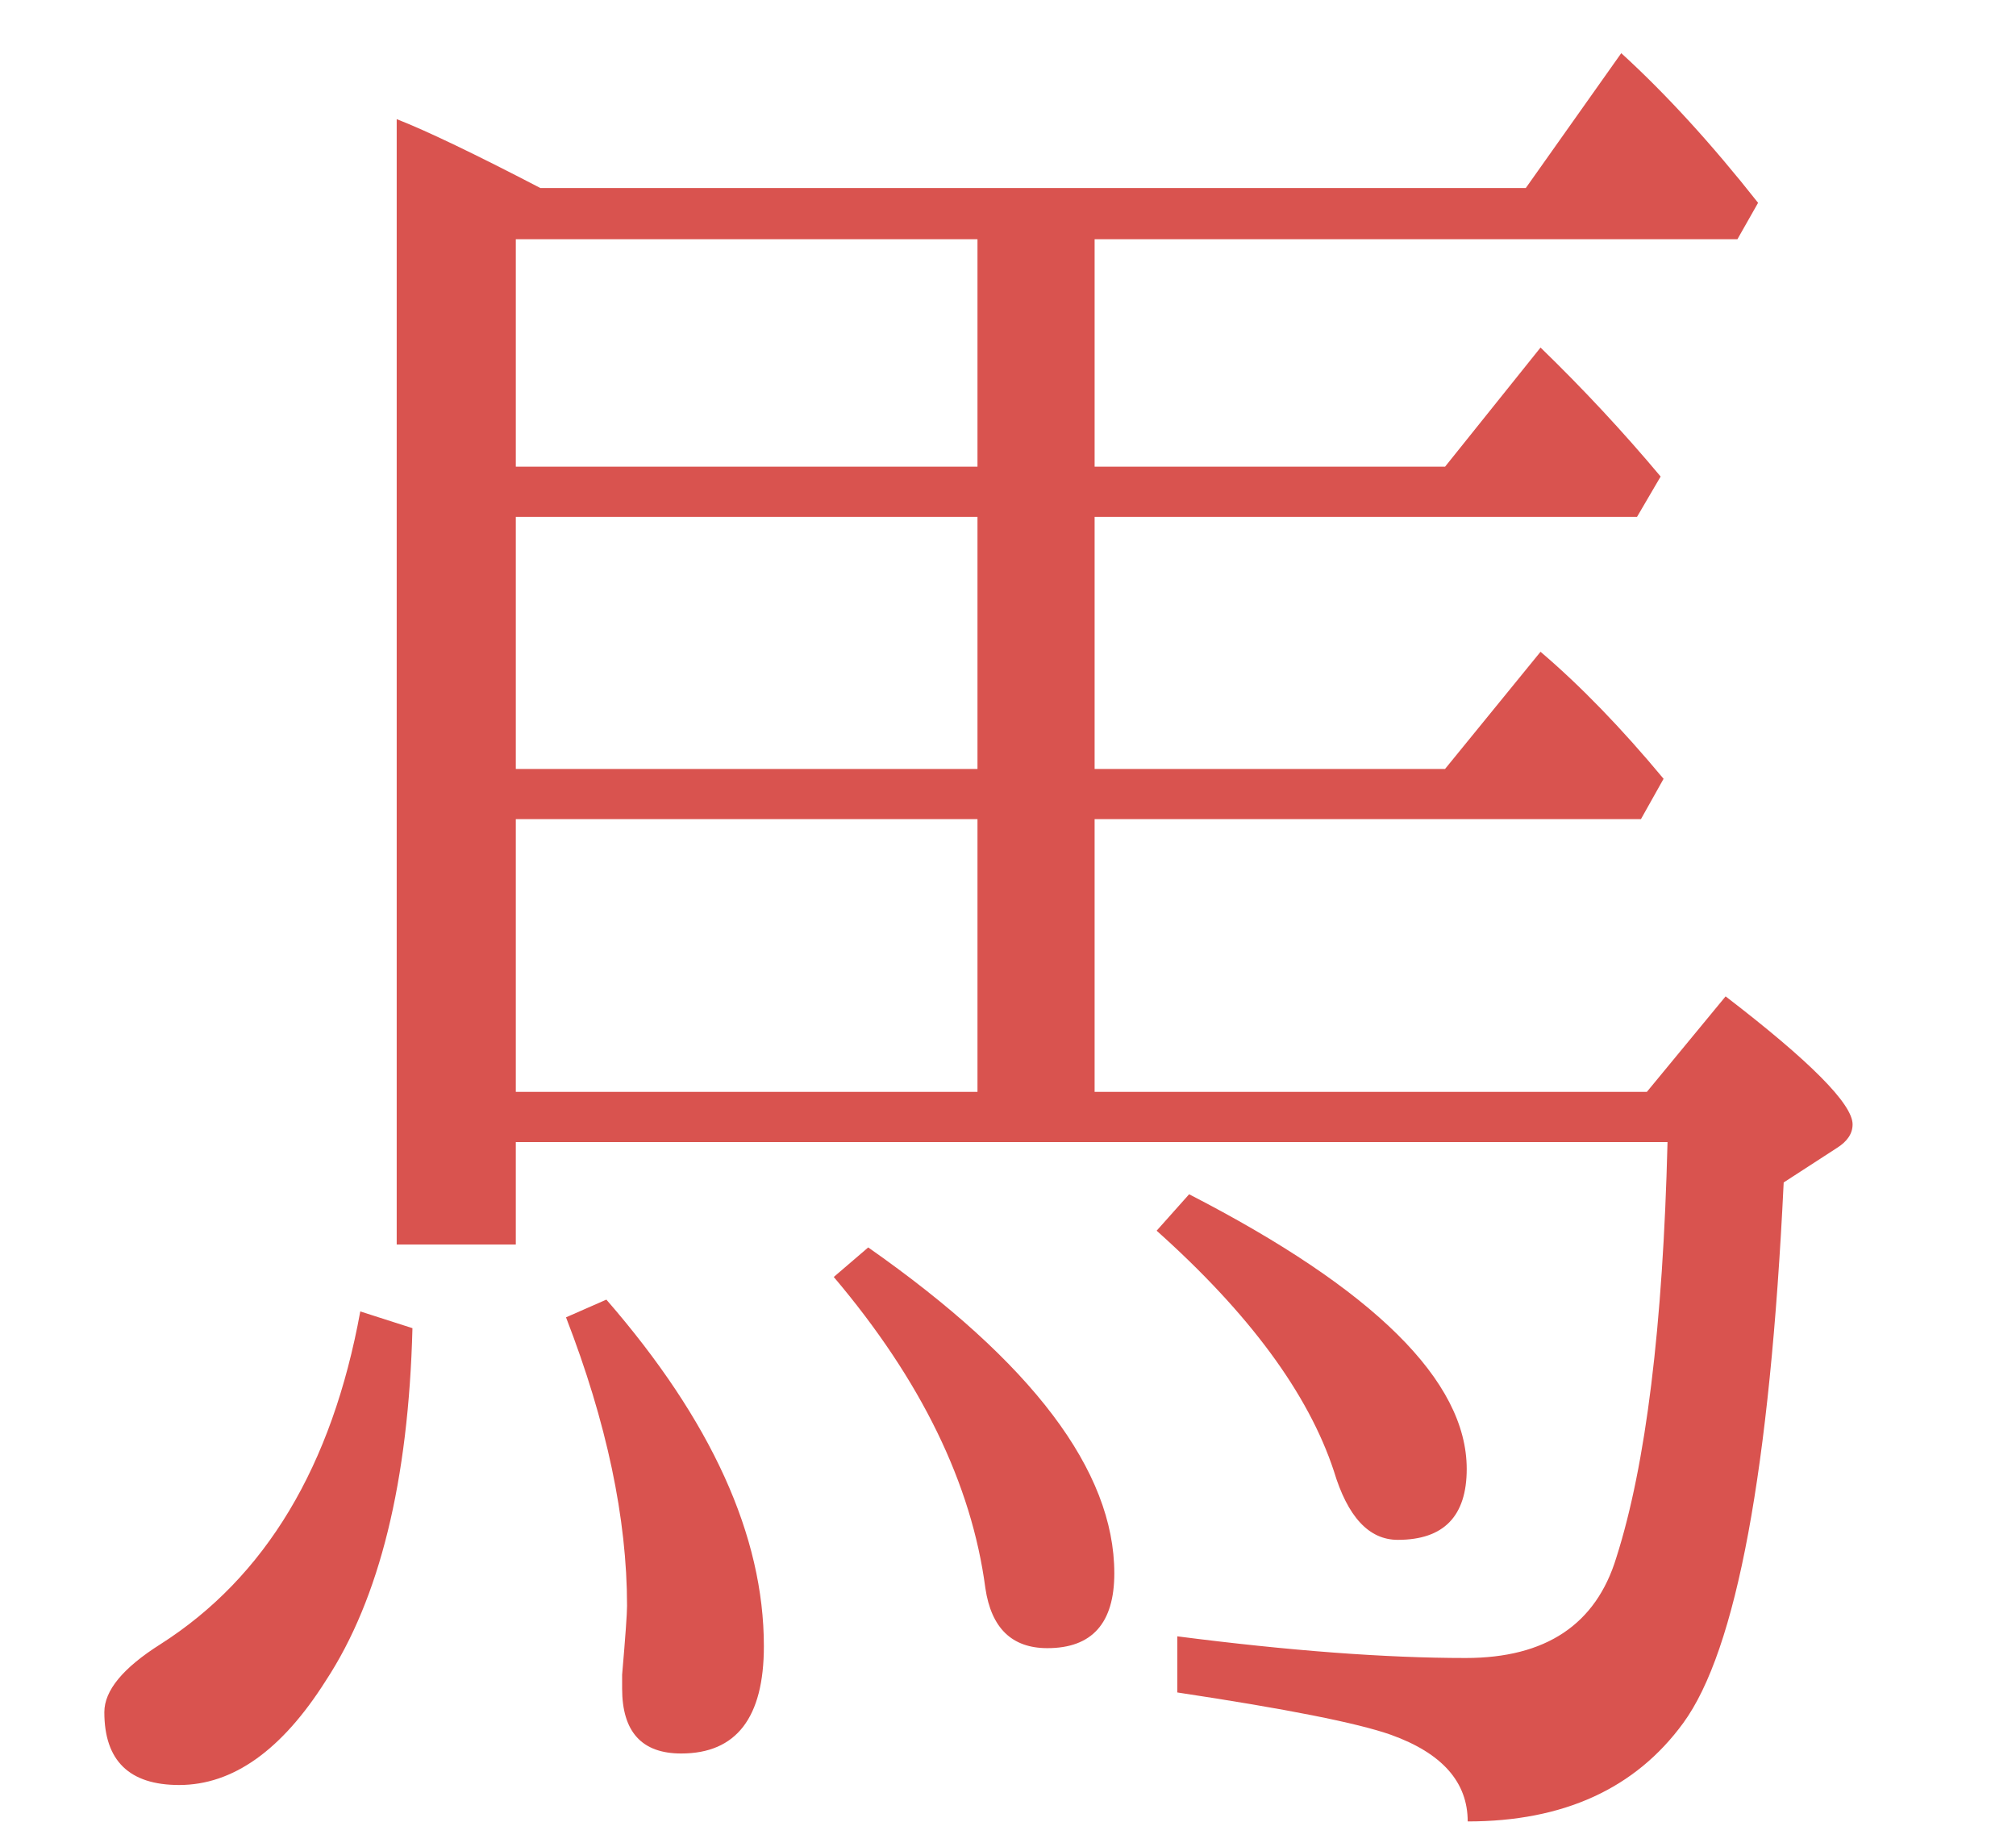 <?xml version="1.0" standalone="no"?>
<!DOCTYPE svg PUBLIC "-//W3C//DTD SVG 20010904//EN"
 "http://www.w3.org/TR/2001/REC-SVG-20010904/DTD/svg10.dtd">
<svg version="1.0" xmlns="http://www.w3.org/2000/svg" viewBox="-539 -571 2048 1876">
<g transform="translate(-539,1140) scale(1,-1)" fill="#d9534f" stroke="none">
<path d="M1112 602h561l80 97q129 -99 129 -130q0 -14 -16 -24l-54 -35q-21 -438 -102 -549q-73 -100 -219 -100q0 60 -78 88q-51 18 -217 43v57q171 -22 293 -22t153 102q45 141 52 422h-1170v-104h-121v1143q46 -18 146 -70h1001l97 137q68 -62 139 -152l-21 -37h-653v-231h356
l97 121q65 -63 122 -131l-24 -41h-551v-256h356l97 119q61 -52 125 -129l-23 -41h-555v-277zM993 602v277h-469v-277h469zM524 930h469v256h-469v-256zM524 1237h469v231h-469v-231zM1208 498q282 -145 282 -279q0 -72 -70 -72q-44 0 -65 70q-39 118 -180 244zM882 444
q250 -175 250 -331q0 -76 -68 -76q-54 0 -63 61q-21 159 -154 316zM616 391q160 -184 160 -352q0 -109 -84 -109q-60 0 -60 66v14q5 58 5 70q0 133 -62 293zM366 379l53 -17q-6 -233 -88 -358q-67 -106 -149 -106q-76 0 -76 74q0 33 57 69q160 102 203 338z" />
</g>
</svg>

